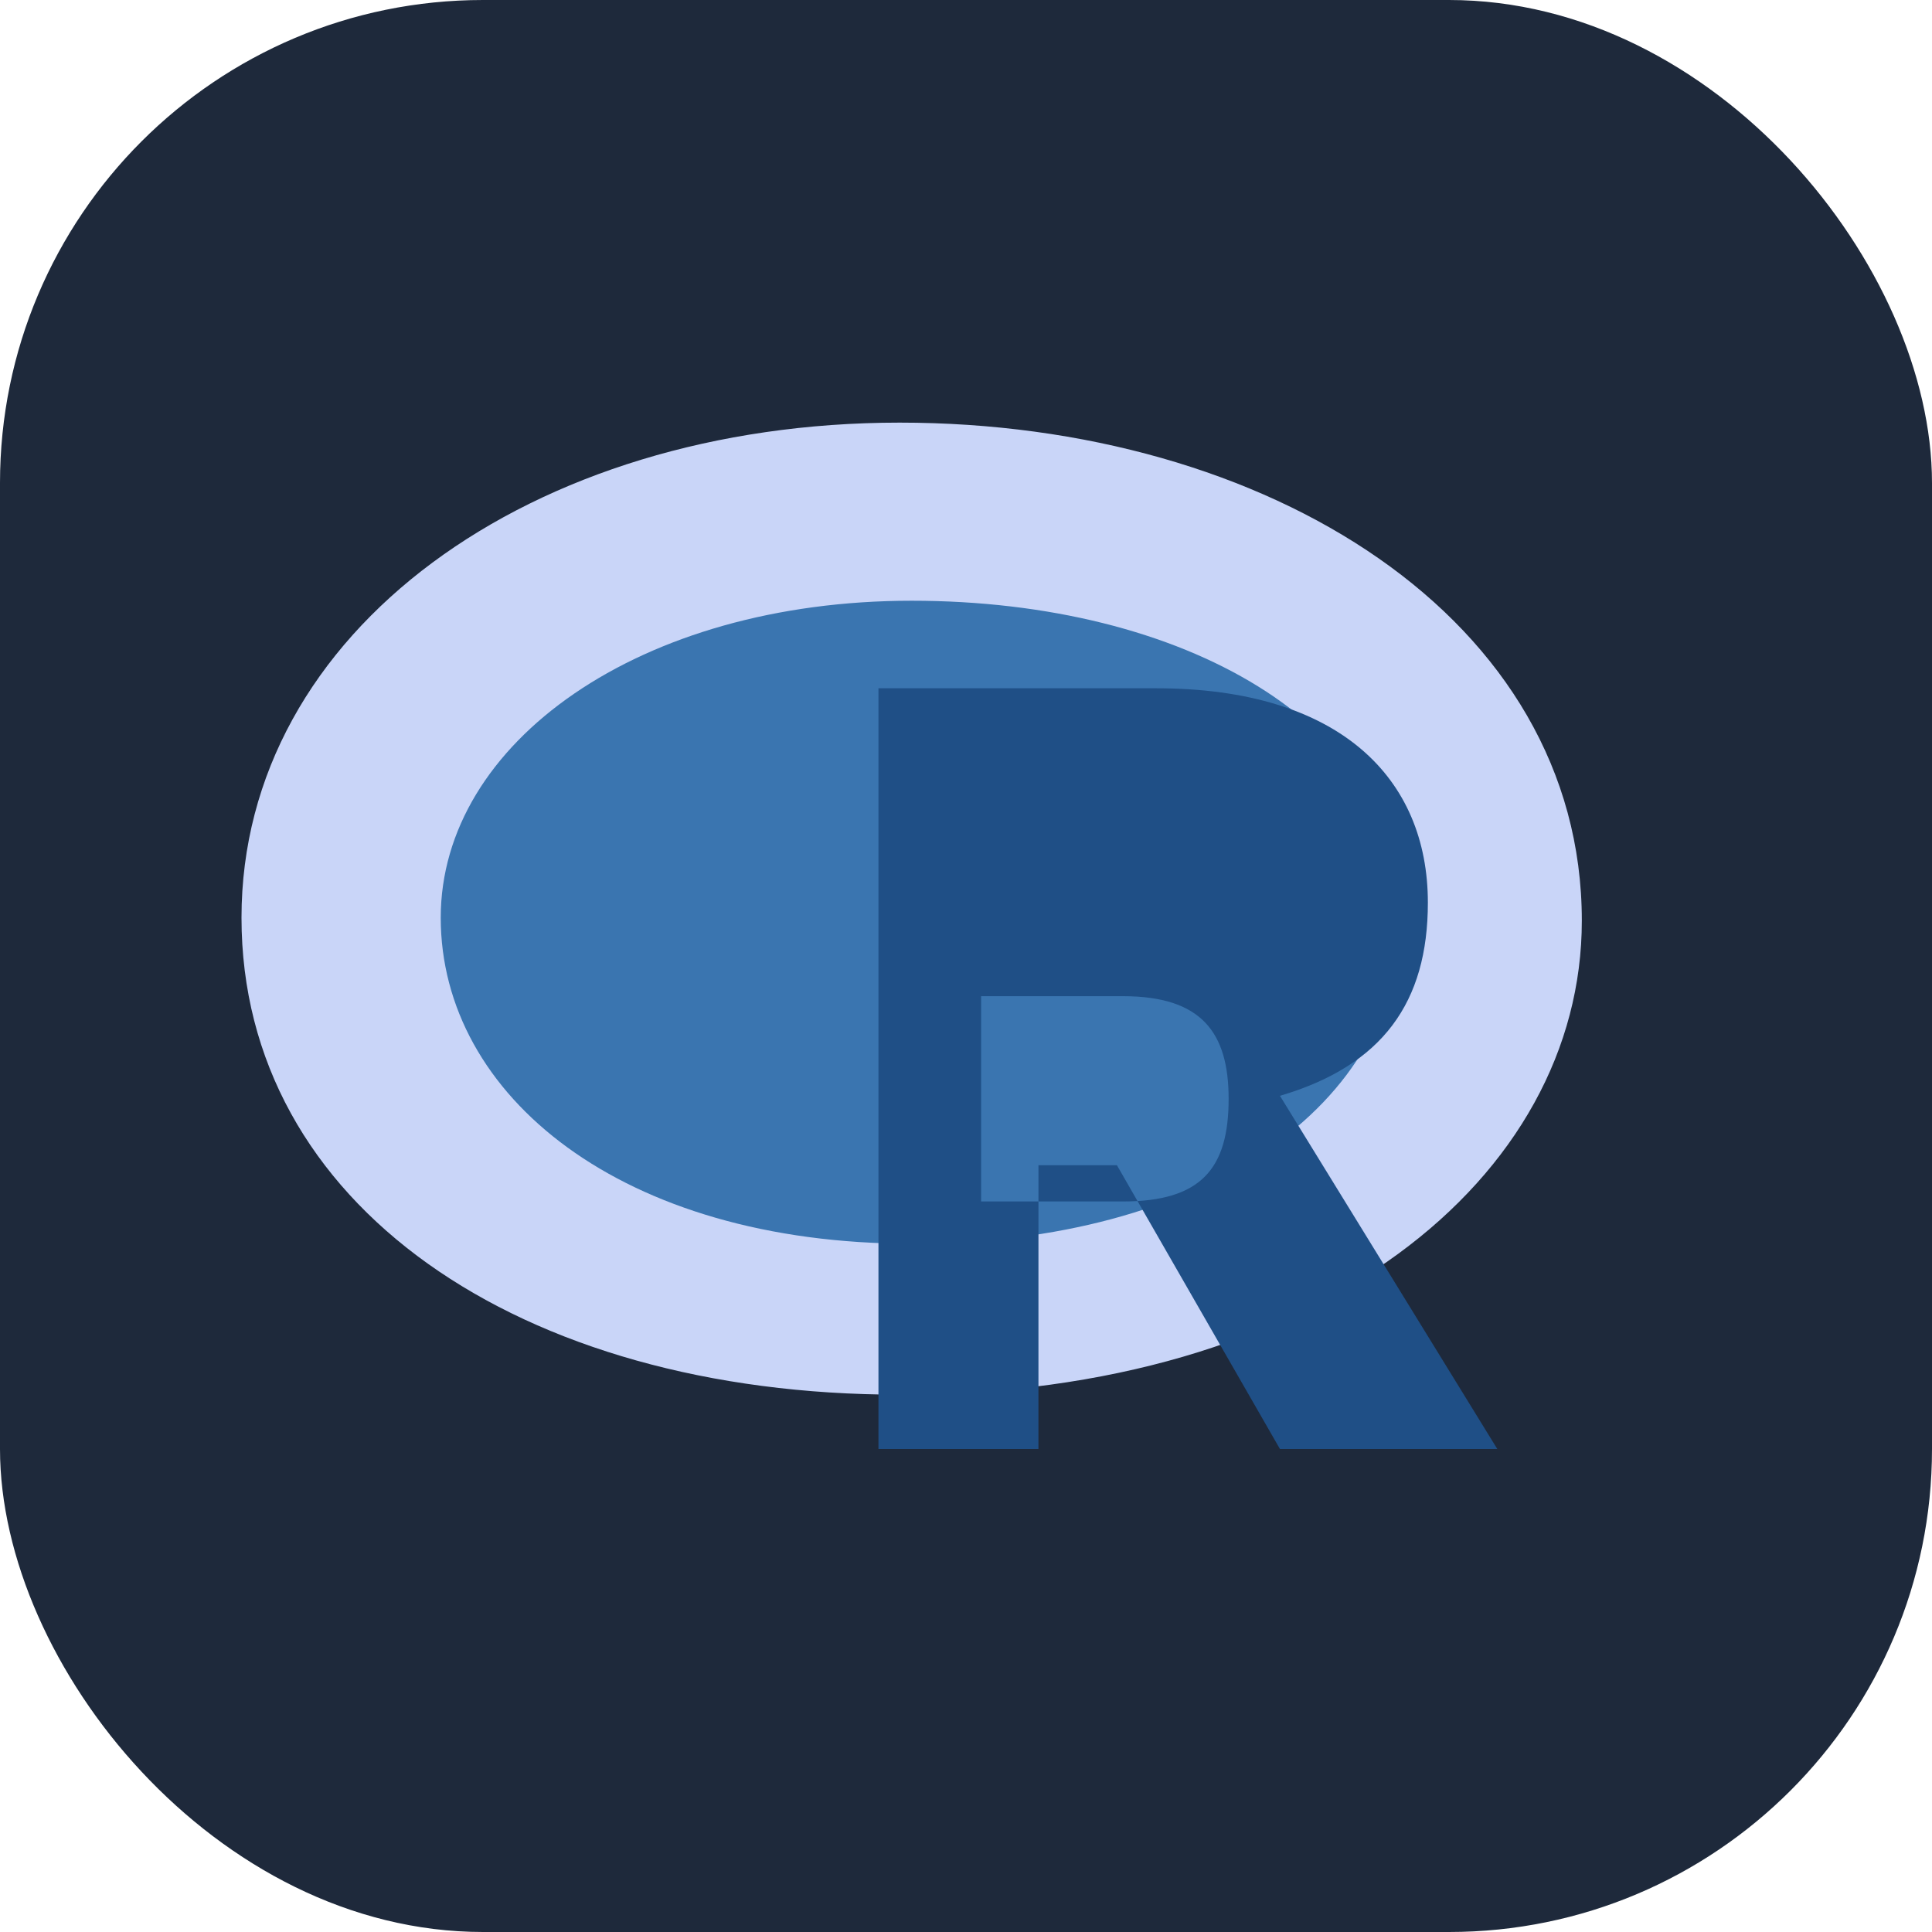 <svg width="64" height="64" viewBox="0 0 64 64" fill="none" xmlns="http://www.w3.org/2000/svg">
  <rect width="64" height="64" rx="16" fill="#1E293B" />
  <path d="M29.8 46.2c13.9 0 22.6-7.2 22.6-15.7C52.4 20.5 42 14 29.8 14 17.6 14 8 20.9 8 30.4c0 9.5 9.2 15.8 21.8 15.8Z" fill="#C9D5F8" />
  <path d="M30.2 41.2c9.7 0 16.2-4.6 16.2-10.9S39.2 19.9 30.2 19.9 14.6 24.6 14.6 30.4c0 5.9 6 10.8 15.6 10.8Z" fill="#3A75B0" />
  <path d="M37.2 33h-4.7v6.8h4.7c2.6 0 3.5-1.1 3.5-3.4 0-2.2-.9-3.4-3.5-3.4Zm-8.1-10.2h9.2c6.1 0 9 3 9 7.1 0 3.3-1.5 5.4-4.9 6.4L49.6 48h-7.2L37 38.6h-2.6V48h-5.3V22.8Z" fill="#1F4F86" />
</svg>
